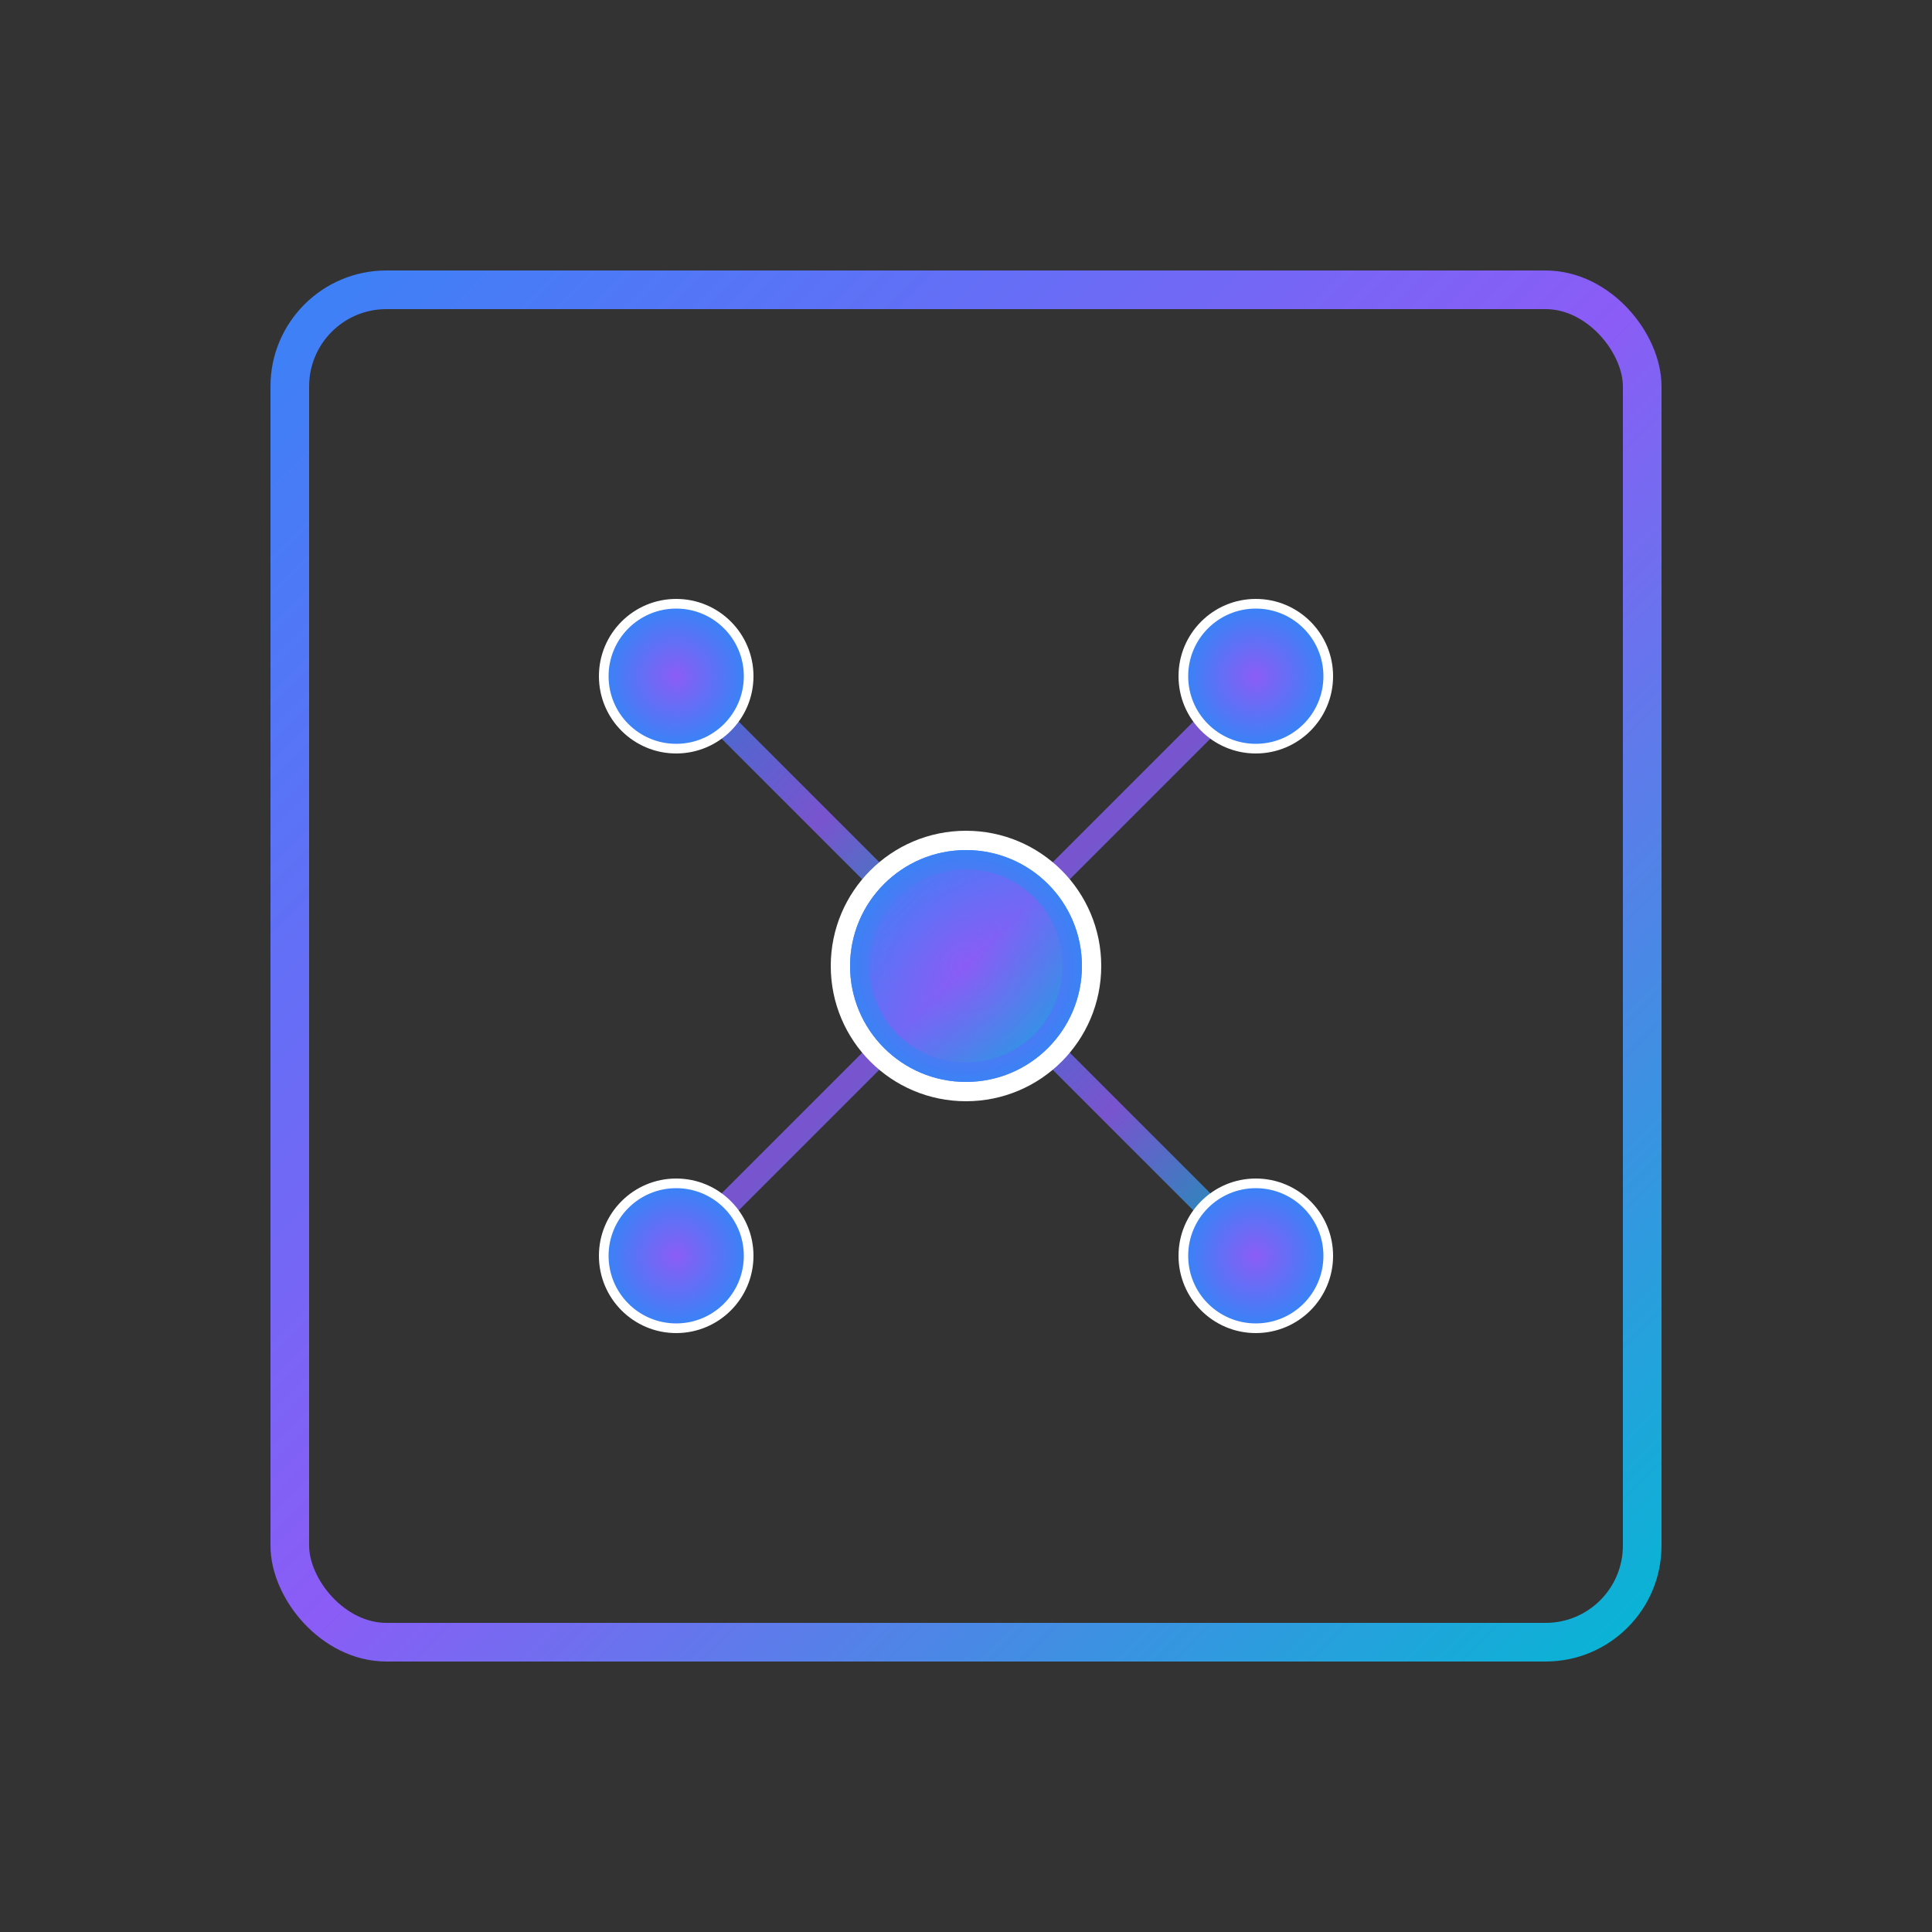 <svg xmlns="http://www.w3.org/2000/svg" viewBox="0 0 200 200" width="200" height="200">
  <rect x="0" y="0" width="200" height="200" fill="#333333" stroke="none"/>
  <defs>
    <linearGradient id="grad1" x1="0%" y1="0%" x2="100%" y2="100%">
      <stop offset="0%" style="stop-color:#3b82f6;stop-opacity:1" />
      <stop offset="50%" style="stop-color:#8b5cf6;stop-opacity:1" />
      <stop offset="100%" style="stop-color:#06b6d4;stop-opacity:1" />
    </linearGradient>
    <radialGradient id="circleGrad" cx="50%" cy="50%" r="50%">
      <stop offset="0%" style="stop-color:#8b5cf6;stop-opacity:1" />
      <stop offset="100%" style="stop-color:#3b82f6;stop-opacity:1" />
    </radialGradient>
  </defs>

  <!-- Background (for transparency context) -->
  <rect x="0" y="0" width="200" height="200" fill="none"/>

  <!-- Chip outline -->
  <rect x="30" y="30" width="140" height="140" rx="10" fill="none" stroke="url(#grad1)" stroke-width="4"/>

  <!-- Chip pins (left) -->
  <line x1="20" y1="50" x2="30" y2="50" stroke="url(#grad1)" stroke-width="3"/>
  <line x1="20" y1="70" x2="30" y2="70" stroke="url(#grad1)" stroke-width="3"/>
  <line x1="20" y1="90" x2="30" y2="90" stroke="url(#grad1)" stroke-width="3"/>
  <line x1="20" y1="110" x2="30" y2="110" stroke="url(#grad1)" stroke-width="3"/>
  <line x1="20" y1="130" x2="30" y2="130" stroke="url(#grad1)" stroke-width="3"/>
  <line x1="20" y1="150" x2="30" y2="150" stroke="url(#grad1)" stroke-width="3"/>

  <!-- Chip pins (right) -->
  <line x1="170" y1="50" x2="180" y2="50" stroke="url(#grad1)" stroke-width="3"/>
  <line x1="170" y1="70" x2="180" y2="70" stroke="url(#grad1)" stroke-width="3"/>
  <line x1="170" y1="90" x2="180" y2="90" stroke="url(#grad1)" stroke-width="3"/>
  <line x1="170" y1="110" x2="180" y2="110" stroke="url(#grad1)" stroke-width="3"/>
  <line x1="170" y1="130" x2="180" y2="130" stroke="url(#grad1)" stroke-width="3"/>
  <line x1="170" y1="150" x2="180" y2="150" stroke="url(#grad1)" stroke-width="3"/>

  <!-- Chip pins (top) -->
  <line x1="50" y1="20" x2="50" y2="30" stroke="url(#grad1)" stroke-width="3"/>
  <line x1="70" y1="20" x2="70" y2="30" stroke="url(#grad1)" stroke-width="3"/>
  <line x1="90" y1="20" x2="90" y2="30" stroke="url(#grad1)" stroke-width="3"/>
  <line x1="110" y1="20" x2="110" y2="30" stroke="url(#grad1)" stroke-width="3"/>
  <line x1="130" y1="20" x2="130" y2="30" stroke="url(#grad1)" stroke-width="3"/>
  <line x1="150" y1="20" x2="150" y2="30" stroke="url(#grad1)" stroke-width="3"/>

  <!-- Chip pins (bottom) -->
  <line x1="50" y1="170" x2="50" y2="180" stroke="url(#grad1)" stroke-width="3"/>
  <line x1="70" y1="170" x2="70" y2="180" stroke="url(#grad1)" stroke-width="3"/>
  <line x1="90" y1="170" x2="90" y2="180" stroke="url(#grad1)" stroke-width="3"/>
  <line x1="110" y1="170" x2="110" y2="180" stroke="url(#grad1)" stroke-width="3"/>
  <line x1="130" y1="170" x2="130" y2="180" stroke="url(#grad1)" stroke-width="3"/>
  <line x1="150" y1="170" x2="150" y2="180" stroke="url(#grad1)" stroke-width="3"/>

  <!-- Connecting lines (drawn FIRST so circles cover them) -->
  <line x1="70" y1="70" x2="100" y2="100" stroke="url(#grad1)" stroke-width="2.5" stroke-opacity="0.8"/>
  <line x1="130" y1="70" x2="100" y2="100" stroke="url(#grad1)" stroke-width="2.5" stroke-opacity="0.8"/>
  <line x1="70" y1="130" x2="100" y2="100" stroke="url(#grad1)" stroke-width="2.5" stroke-opacity="0.8"/>
  <line x1="130" y1="130" x2="100" y2="100" stroke="url(#grad1)" stroke-width="2.5" stroke-opacity="0.8"/>

  <!-- Circuit pattern nodes (drawn AFTER lines so they're on top) -->
  <!-- Outer circles with white opaque background + gradient fill -->
  <circle cx="70" cy="70" r="8" fill="#ffffff" opacity="1"/>
  <circle cx="70" cy="70" r="7" fill="url(#circleGrad)"/>

  <circle cx="130" cy="70" r="8" fill="#ffffff" opacity="1"/>
  <circle cx="130" cy="70" r="7" fill="url(#circleGrad)"/>

  <circle cx="70" cy="130" r="8" fill="#ffffff" opacity="1"/>
  <circle cx="70" cy="130" r="7" fill="url(#circleGrad)"/>

  <circle cx="130" cy="130" r="8" fill="#ffffff" opacity="1"/>
  <circle cx="130" cy="130" r="7" fill="url(#circleGrad)"/>

  <!-- Center circle - LARGER and FULLY OPAQUE to hide crossing lines -->
  <circle cx="100" cy="100" r="14" fill="#ffffff" opacity="1"/>
  <circle cx="100" cy="100" r="12" fill="url(#circleGrad)"/>

  <!-- Add subtle glow effect to center circle -->
  <circle cx="100" cy="100" r="12" fill="url(#circleGrad)" opacity="0.9"/>
  <circle cx="100" cy="100" r="10" fill="url(#grad1)" opacity="0.6"/>
</svg>
